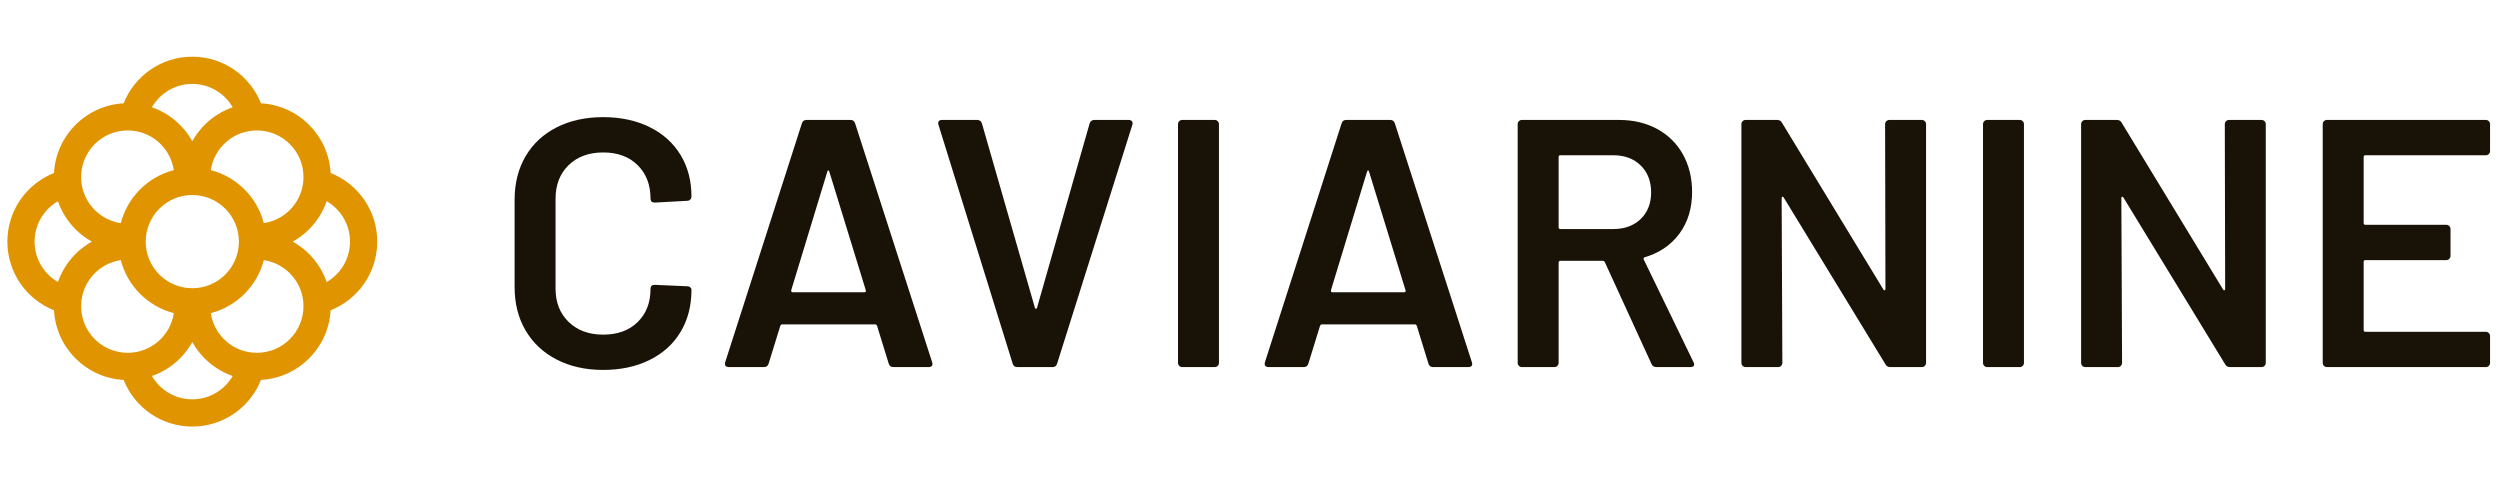 <svg class="w-full" height="38" viewBox="0 0 195 30" fill="none" xmlns="http://www.w3.org/2000/svg"><path d="M43.415 24.042C42.369 23.501 41.561 22.744 40.992 21.77C40.423 20.797 40.139 19.668 40.139 18.383V11.581C40.139 10.296 40.423 9.167 40.992 8.193C41.561 7.221 42.369 6.468 43.415 5.936C44.463 5.403 45.674 5.137 47.051 5.137C48.409 5.137 49.612 5.394 50.658 5.908C51.705 6.422 52.513 7.147 53.082 8.083C53.651 9.02 53.935 10.103 53.935 11.333C53.935 11.425 53.904 11.503 53.839 11.567C53.775 11.631 53.697 11.663 53.605 11.663L51.071 11.801C50.851 11.801 50.741 11.7 50.741 11.498C50.741 10.415 50.406 9.543 49.736 8.882C49.065 8.221 48.171 7.891 47.051 7.891C45.931 7.891 45.031 8.221 44.352 8.882C43.673 9.543 43.334 10.415 43.334 11.498V18.52C43.334 19.586 43.673 20.448 44.352 21.109C45.031 21.77 45.931 22.101 47.051 22.101C48.171 22.101 49.065 21.775 49.736 21.123C50.406 20.471 50.741 19.604 50.741 18.52C50.741 18.319 50.851 18.218 51.071 18.218L53.605 18.328C53.697 18.328 53.775 18.355 53.839 18.41C53.904 18.465 53.935 18.53 53.935 18.604C53.935 19.852 53.651 20.949 53.082 21.894C52.513 22.84 51.705 23.57 50.658 24.084C49.612 24.598 48.409 24.854 47.051 24.854C45.674 24.854 44.463 24.584 43.415 24.042Z" fill="#191307"></path><path d="M69.318 24.357L68.41 21.411C68.372 21.338 68.327 21.301 68.272 21.301H61.001C60.946 21.301 60.901 21.338 60.864 21.411L59.955 24.357C59.9 24.541 59.78 24.633 59.596 24.633H56.844C56.733 24.633 56.65 24.601 56.595 24.536C56.54 24.472 56.531 24.376 56.567 24.247L62.544 5.631C62.599 5.448 62.718 5.355 62.902 5.355H66.344C66.528 5.355 66.647 5.448 66.702 5.631L72.706 24.247C72.724 24.285 72.733 24.33 72.733 24.385C72.733 24.55 72.632 24.633 72.431 24.633H69.677C69.493 24.633 69.373 24.541 69.318 24.357L69.318 24.357ZM61.827 18.795H67.418C67.529 18.795 67.565 18.74 67.529 18.63L64.692 9.404C64.673 9.331 64.646 9.294 64.61 9.294C64.572 9.294 64.545 9.331 64.526 9.404L61.717 18.63C61.699 18.74 61.736 18.795 61.827 18.795Z" fill="#191307"></path><path d="M78.987 24.357L73.203 5.741L73.176 5.631C73.176 5.448 73.277 5.355 73.48 5.355H76.206C76.407 5.355 76.536 5.448 76.591 5.631L80.722 20.007C80.74 20.062 80.768 20.089 80.804 20.089C80.841 20.089 80.869 20.062 80.887 20.007L84.99 5.631C85.046 5.448 85.173 5.355 85.376 5.355H88.047C88.157 5.355 88.24 5.393 88.295 5.466C88.35 5.539 88.359 5.631 88.322 5.741L82.457 24.357C82.402 24.541 82.282 24.633 82.099 24.633H79.345C79.161 24.633 79.041 24.541 78.987 24.357Z" fill="#191307"></path><path d="M91.98 24.536C91.916 24.472 91.884 24.395 91.884 24.302V5.686C91.884 5.594 91.916 5.517 91.98 5.452C92.044 5.388 92.123 5.355 92.214 5.355H94.747C94.839 5.355 94.917 5.388 94.982 5.452C95.045 5.517 95.078 5.594 95.078 5.686V24.302C95.078 24.395 95.045 24.472 94.982 24.536C94.917 24.601 94.839 24.633 94.747 24.633H92.214C92.123 24.633 92.044 24.601 91.98 24.536Z" fill="#191307"></path><path d="M111.417 24.357L110.509 21.411C110.471 21.338 110.426 21.301 110.371 21.301H103.1C103.045 21.301 103 21.338 102.963 21.411L102.054 24.357C101.999 24.541 101.879 24.633 101.695 24.633H98.943C98.832 24.633 98.749 24.601 98.694 24.536C98.639 24.472 98.63 24.376 98.666 24.247L104.643 5.631C104.698 5.448 104.818 5.355 105.001 5.355H108.443C108.627 5.355 108.746 5.448 108.801 5.631L114.805 24.247C114.823 24.285 114.832 24.33 114.832 24.385C114.832 24.55 114.731 24.633 114.53 24.633H111.776C111.592 24.633 111.472 24.541 111.417 24.357L111.417 24.357ZM103.926 18.795H109.517C109.628 18.795 109.664 18.74 109.628 18.63L106.791 9.404C106.772 9.331 106.745 9.294 106.709 9.294C106.671 9.294 106.644 9.331 106.625 9.404L103.816 18.63C103.798 18.74 103.835 18.795 103.926 18.795Z" fill="#191307"></path><path d="M128.816 24.385L125.18 16.454C125.144 16.381 125.089 16.344 125.015 16.344H121.71C121.618 16.344 121.573 16.39 121.573 16.481V24.302C121.573 24.395 121.54 24.472 121.476 24.536C121.411 24.601 121.333 24.633 121.242 24.633H118.709C118.617 24.633 118.539 24.601 118.474 24.536C118.41 24.472 118.379 24.395 118.379 24.302V5.686C118.379 5.594 118.41 5.517 118.474 5.452C118.539 5.388 118.617 5.355 118.709 5.355H126.282C127.401 5.355 128.393 5.59 129.256 6.058C130.119 6.526 130.789 7.187 131.267 8.04C131.743 8.894 131.983 9.872 131.983 10.974C131.983 12.241 131.656 13.319 131.005 14.209C130.352 15.1 129.449 15.72 128.292 16.068C128.255 16.068 128.228 16.087 128.209 16.124C128.191 16.16 128.191 16.197 128.209 16.234L132.093 24.247C132.13 24.321 132.148 24.376 132.148 24.413C132.148 24.56 132.046 24.633 131.845 24.633H129.201C129.017 24.633 128.889 24.55 128.816 24.385L128.816 24.385ZM121.573 8.247V13.728C121.573 13.819 121.618 13.865 121.71 13.865H125.842C126.723 13.865 127.433 13.604 127.976 13.081C128.516 12.557 128.788 11.864 128.788 11.001C128.788 10.138 128.516 9.441 127.976 8.908C127.433 8.376 126.723 8.11 125.842 8.11H121.71C121.618 8.11 121.573 8.155 121.573 8.247Z" fill="#191307"></path><path d="M147.134 5.452C147.199 5.388 147.277 5.356 147.369 5.356H149.901C149.993 5.356 150.071 5.388 150.136 5.452C150.2 5.517 150.233 5.595 150.233 5.686V24.302C150.233 24.395 150.2 24.472 150.136 24.537C150.071 24.601 149.993 24.633 149.901 24.633H147.45C147.267 24.633 147.139 24.56 147.065 24.413L139.134 11.414C139.098 11.359 139.061 11.336 139.024 11.345C138.988 11.355 138.969 11.396 138.969 11.469L139.024 24.302C139.024 24.395 138.991 24.472 138.928 24.537C138.863 24.601 138.785 24.633 138.693 24.633H136.16C136.069 24.633 135.99 24.601 135.926 24.537C135.862 24.472 135.83 24.395 135.83 24.302V5.686C135.83 5.594 135.862 5.517 135.926 5.452C135.99 5.388 136.069 5.355 136.16 5.355H138.611C138.795 5.355 138.923 5.429 138.996 5.576L146.9 18.575C146.937 18.63 146.974 18.653 147.01 18.643C147.047 18.634 147.065 18.593 147.065 18.519L147.038 5.686C147.038 5.594 147.07 5.517 147.134 5.452L147.134 5.452Z" fill="#191307"></path><path d="M154.77 24.536C154.707 24.472 154.675 24.395 154.675 24.302V5.686C154.675 5.594 154.707 5.517 154.77 5.452C154.835 5.388 154.913 5.355 155.005 5.355H157.538C157.629 5.355 157.708 5.388 157.772 5.452C157.836 5.517 157.869 5.594 157.869 5.686V24.302C157.869 24.395 157.836 24.472 157.772 24.536C157.708 24.601 157.629 24.633 157.538 24.633H155.005C154.913 24.633 154.835 24.601 154.77 24.536Z" fill="#191307"></path><path d="M173.631 5.452C173.696 5.388 173.774 5.356 173.865 5.356H176.398C176.49 5.356 176.568 5.388 176.633 5.452C176.697 5.517 176.73 5.595 176.73 5.686V24.302C176.73 24.395 176.697 24.472 176.633 24.537C176.568 24.601 176.49 24.633 176.398 24.633H173.947C173.764 24.633 173.636 24.56 173.562 24.413L165.631 11.414C165.595 11.359 165.558 11.336 165.521 11.345C165.485 11.355 165.466 11.396 165.466 11.469L165.521 24.302C165.521 24.395 165.488 24.472 165.425 24.537C165.36 24.601 165.282 24.633 165.19 24.633H162.657C162.566 24.633 162.487 24.601 162.422 24.537C162.359 24.472 162.327 24.395 162.327 24.302V5.686C162.327 5.594 162.359 5.517 162.422 5.452C162.487 5.388 162.566 5.355 162.657 5.355H165.108C165.291 5.355 165.42 5.429 165.493 5.576L173.397 18.575C173.434 18.63 173.471 18.653 173.507 18.643C173.544 18.634 173.562 18.593 173.562 18.519L173.535 5.686C173.535 5.594 173.567 5.517 173.631 5.452L173.631 5.452Z" fill="#191307"></path><path d="M194.128 8.013C194.064 8.078 193.987 8.11 193.895 8.11H184.503C184.411 8.11 184.366 8.155 184.366 8.247V13.397C184.366 13.489 184.411 13.535 184.503 13.535H190.81C190.901 13.535 190.979 13.567 191.044 13.631C191.108 13.696 191.141 13.774 191.141 13.865V15.958C191.141 16.05 191.108 16.128 191.044 16.192C190.979 16.257 190.901 16.289 190.81 16.289H184.503C184.411 16.289 184.366 16.335 184.366 16.426V21.741C184.366 21.834 184.411 21.879 184.503 21.879H193.895C193.987 21.879 194.064 21.911 194.128 21.976C194.193 22.04 194.225 22.118 194.225 22.21V24.302C194.225 24.395 194.193 24.472 194.128 24.537C194.064 24.601 193.987 24.633 193.895 24.633H181.502C181.41 24.633 181.332 24.601 181.267 24.537C181.204 24.472 181.172 24.395 181.172 24.302V5.686C181.172 5.594 181.204 5.517 181.267 5.452C181.332 5.388 181.41 5.355 181.502 5.355H193.895C193.987 5.355 194.064 5.388 194.128 5.452C194.193 5.517 194.225 5.594 194.225 5.686V7.779C194.225 7.871 194.193 7.949 194.128 8.013V8.013Z" fill="#191307"></path><path fill-rule="evenodd" clip-rule="evenodd" d="M15 2.408C13.541 2.408 12.275 3.236 11.647 4.448C13.116 4.909 14.325 5.957 15 7.317C15.674 5.957 16.884 4.909 18.352 4.448C17.724 3.236 16.459 2.408 15 2.408ZM15 0.562C12.596 0.562 10.544 2.072 9.741 4.195C6.813 4.309 4.46 6.662 4.347 9.59C2.224 10.393 0.714 12.444 0.714 14.848C0.714 17.253 2.224 19.304 4.347 20.107C4.46 23.035 6.813 25.388 9.741 25.501C10.544 27.624 12.596 29.134 15 29.134C17.404 29.134 19.456 27.624 20.258 25.501C23.187 25.388 25.541 23.032 25.653 20.103L25.652 20.107C27.776 19.304 29.285 17.253 29.285 14.848C29.285 12.444 27.776 10.393 25.652 9.59C25.539 6.662 23.186 4.309 20.258 4.195C19.456 2.072 17.404 0.562 15 0.562ZM4.599 18.201C5.06 16.732 6.108 15.523 7.468 14.848C6.108 14.174 5.06 12.964 4.599 11.495C3.388 12.123 2.56 13.389 2.56 14.848C2.56 16.307 3.388 17.573 4.599 18.201ZM15 27.288C13.541 27.288 12.275 26.46 11.647 25.248C13.116 24.787 14.325 23.74 15 22.38C15.674 23.74 16.884 24.788 18.352 25.248C17.724 26.46 16.459 27.288 15 27.288ZM25.4 11.495C24.939 12.964 23.891 14.174 22.531 14.848C23.891 15.523 24.939 16.732 25.4 18.201C26.612 17.573 27.44 16.307 27.44 14.848C27.44 13.389 26.612 12.124 25.4 11.495ZM6.188 9.811C6.188 7.727 7.878 6.037 9.962 6.037C11.9 6.037 13.496 7.497 13.712 9.377C11.642 9.862 10.014 11.491 9.528 13.56C7.648 13.345 6.188 11.748 6.188 9.811ZM9.528 16.136C7.648 16.352 6.188 17.948 6.188 19.886C6.188 21.97 7.878 23.66 9.962 23.66C11.9 23.66 13.496 22.2 13.712 20.32C11.642 19.834 10.014 18.206 9.528 16.136ZM16.288 20.32C16.503 22.2 18.1 23.66 20.037 23.66C22.121 23.66 23.811 21.97 23.811 19.886C23.811 17.948 22.351 16.352 20.471 16.136C19.986 18.206 18.357 19.834 16.288 20.32ZM20.471 13.56C22.351 13.345 23.811 11.748 23.811 9.811C23.811 7.727 22.121 6.037 20.037 6.037C18.099 6.037 16.503 7.497 16.288 9.377C18.357 9.862 19.986 11.491 20.471 13.56ZM11.226 14.848C11.226 12.764 12.915 11.074 15 11.074C17.084 11.074 18.774 12.764 18.774 14.848C18.774 16.933 17.084 18.622 15 18.622C12.915 18.622 11.226 16.933 11.226 14.848Z" fill="#E09400"></path><path fill-rule="evenodd" clip-rule="evenodd" d="M9.644 4.059C10.489 1.929 12.568 0.422 15 0.422C17.431 0.422 19.511 1.929 20.355 4.059C23.283 4.219 25.628 6.564 25.788 9.491C27.918 10.336 29.425 12.415 29.425 14.847C29.425 17.279 27.918 19.358 25.788 20.203C25.628 23.13 23.283 25.475 20.355 25.635C19.511 27.765 17.431 29.272 15 29.272C12.568 29.272 10.489 27.765 9.644 25.635C6.717 25.475 4.372 23.13 4.212 20.203C2.082 19.358 0.575 17.279 0.575 14.847C0.575 12.415 2.082 10.336 4.212 9.491C4.371 6.564 6.717 4.219 9.644 4.059ZM25.651 20.101L25.514 20.096C25.405 22.953 23.109 25.25 20.253 25.36L20.161 25.364L20.128 25.45C19.345 27.521 17.344 28.993 15 28.993C12.655 28.993 10.655 27.521 9.872 25.45L9.839 25.364L9.747 25.36C6.892 25.25 4.597 22.955 4.486 20.1L4.483 20.008L4.396 19.975C2.326 19.192 0.853 17.191 0.853 14.847C0.853 12.503 2.326 10.502 4.396 9.719L4.483 9.686L4.486 9.594C4.597 6.739 6.892 4.444 9.747 4.333L9.839 4.33L9.872 4.243C10.655 2.173 12.655 0.7 15 0.7C17.344 0.7 19.345 2.173 20.128 4.243L20.161 4.33L20.253 4.333C23.108 4.444 25.403 6.739 25.514 9.594L25.517 9.686L25.603 9.719C27.674 10.502 29.146 12.502 29.146 14.847C29.146 17.191 27.674 19.192 25.603 19.975L25.651 20.101ZM11.523 4.383C12.175 3.126 13.487 2.268 15 2.268C16.513 2.268 17.825 3.126 18.476 4.383L18.553 4.53L18.394 4.58C16.962 5.029 15.783 6.051 15.125 7.377L15 7.629L14.875 7.377C14.217 6.051 13.038 5.029 11.605 4.58L11.447 4.53L11.523 4.383ZM11.85 4.367C13.197 4.834 14.317 5.787 15 7.016C15.683 5.787 16.803 4.834 18.15 4.367C17.522 3.278 16.346 2.546 15 2.546C13.653 2.546 12.478 3.278 11.85 4.367ZM9.962 6.175C7.955 6.175 6.328 7.802 6.328 9.81C6.328 11.634 7.672 13.144 9.423 13.405C9.944 11.383 11.536 9.792 13.557 9.27C13.297 7.519 11.787 6.175 9.962 6.175ZM6.049 9.81C6.049 7.648 7.801 5.896 9.962 5.896C11.972 5.896 13.627 7.41 13.85 9.36L13.864 9.483L13.743 9.511C11.726 9.984 10.137 11.573 9.664 13.591L9.636 13.711L9.513 13.697C7.563 13.474 6.049 11.819 6.049 9.81ZM16.15 9.36C16.373 7.41 18.028 5.896 20.037 5.896C22.198 5.896 23.951 7.648 23.951 9.81C23.951 11.819 22.436 13.474 20.487 13.697L20.364 13.711L20.336 13.591C19.863 11.573 18.274 9.984 16.256 9.511L16.136 9.483L16.15 9.36ZM16.442 9.27C18.464 9.792 20.055 11.383 20.577 13.405C22.328 13.144 23.672 11.633 23.672 9.81C23.672 7.802 22.044 6.175 20.037 6.175C18.213 6.175 16.703 7.519 16.442 9.27ZM15 11.212C12.992 11.212 11.365 12.84 11.365 14.847C11.365 16.854 12.993 18.482 15 18.482C17.007 18.482 18.635 16.854 18.635 14.847C18.635 12.84 17.007 11.212 15 11.212ZM11.087 14.847C11.087 12.686 12.839 10.934 15 10.934C17.161 10.934 18.913 12.686 18.913 14.847C18.913 17.008 17.161 18.76 15 18.76C12.839 18.76 11.087 17.008 11.087 14.847ZM25.317 11.294L25.464 11.37C26.72 12.022 27.579 13.334 27.579 14.847C27.579 16.36 26.72 17.672 25.464 18.323L25.317 18.4L25.267 18.241C24.818 16.809 23.796 15.63 22.469 14.972L22.218 14.847L22.469 14.722C23.796 14.064 24.818 12.885 25.267 11.453L25.317 11.294ZM4.683 11.294L4.732 11.453C5.182 12.885 6.204 14.064 7.53 14.722L7.782 14.847L7.53 14.972C6.204 15.63 5.182 16.809 4.732 18.241L4.683 18.4L4.535 18.323C3.279 17.672 2.421 16.36 2.421 14.847C2.421 13.334 3.279 12.021 4.535 11.37L4.683 11.294ZM4.52 11.697C3.431 12.325 2.699 13.501 2.699 14.847C2.699 16.194 3.431 17.369 4.52 17.997C4.987 16.65 5.94 15.53 7.169 14.847C5.94 14.164 4.987 13.044 4.52 11.697ZM25.48 11.697C25.013 13.044 24.06 14.164 22.831 14.847C24.06 15.53 25.013 16.65 25.48 17.997C26.568 17.369 27.3 16.194 27.3 14.847C27.3 13.501 26.568 12.325 25.48 11.697ZM9.636 15.983L9.664 16.103C10.137 18.121 11.726 19.71 13.743 20.183L13.864 20.211L13.85 20.334C13.627 22.284 11.972 23.797 9.962 23.797C7.801 23.797 6.049 22.046 6.049 19.884C6.049 17.875 7.563 16.22 9.513 15.997L9.636 15.983ZM20.364 15.983L20.487 15.997C22.436 16.22 23.95 17.875 23.95 19.884C23.95 22.046 22.198 23.798 20.037 23.798C18.028 23.798 16.373 22.284 16.15 20.334L16.136 20.211L16.256 20.183C18.274 19.71 19.863 18.121 20.336 16.103L20.364 15.983ZM9.423 16.289C7.672 16.55 6.328 18.06 6.328 19.884C6.328 21.892 7.955 23.519 9.962 23.519C11.787 23.519 13.297 22.175 13.557 20.424C11.536 19.902 9.944 18.311 9.423 16.289ZM20.577 16.289C20.055 18.311 18.464 19.902 16.442 20.424C16.703 22.175 18.213 23.519 20.037 23.519C22.044 23.519 23.672 21.892 23.672 19.884C23.672 18.06 22.328 16.55 20.577 16.289ZM15 22.065L15.124 22.316C15.783 23.643 16.962 24.665 18.394 25.114L18.553 25.164L18.476 25.311C17.825 26.567 16.513 27.426 15 27.426C13.487 27.426 12.175 26.567 11.523 25.311L11.447 25.164L11.605 25.114C13.038 24.665 14.217 23.643 14.875 22.316L15 22.065ZM15 22.678C14.317 23.907 13.197 24.86 11.85 25.327C12.478 26.415 13.653 27.148 15 27.148C16.346 27.148 17.522 26.415 18.15 25.327C16.803 24.86 15.683 23.907 15 22.678Z" fill="#E09400"></path></svg>